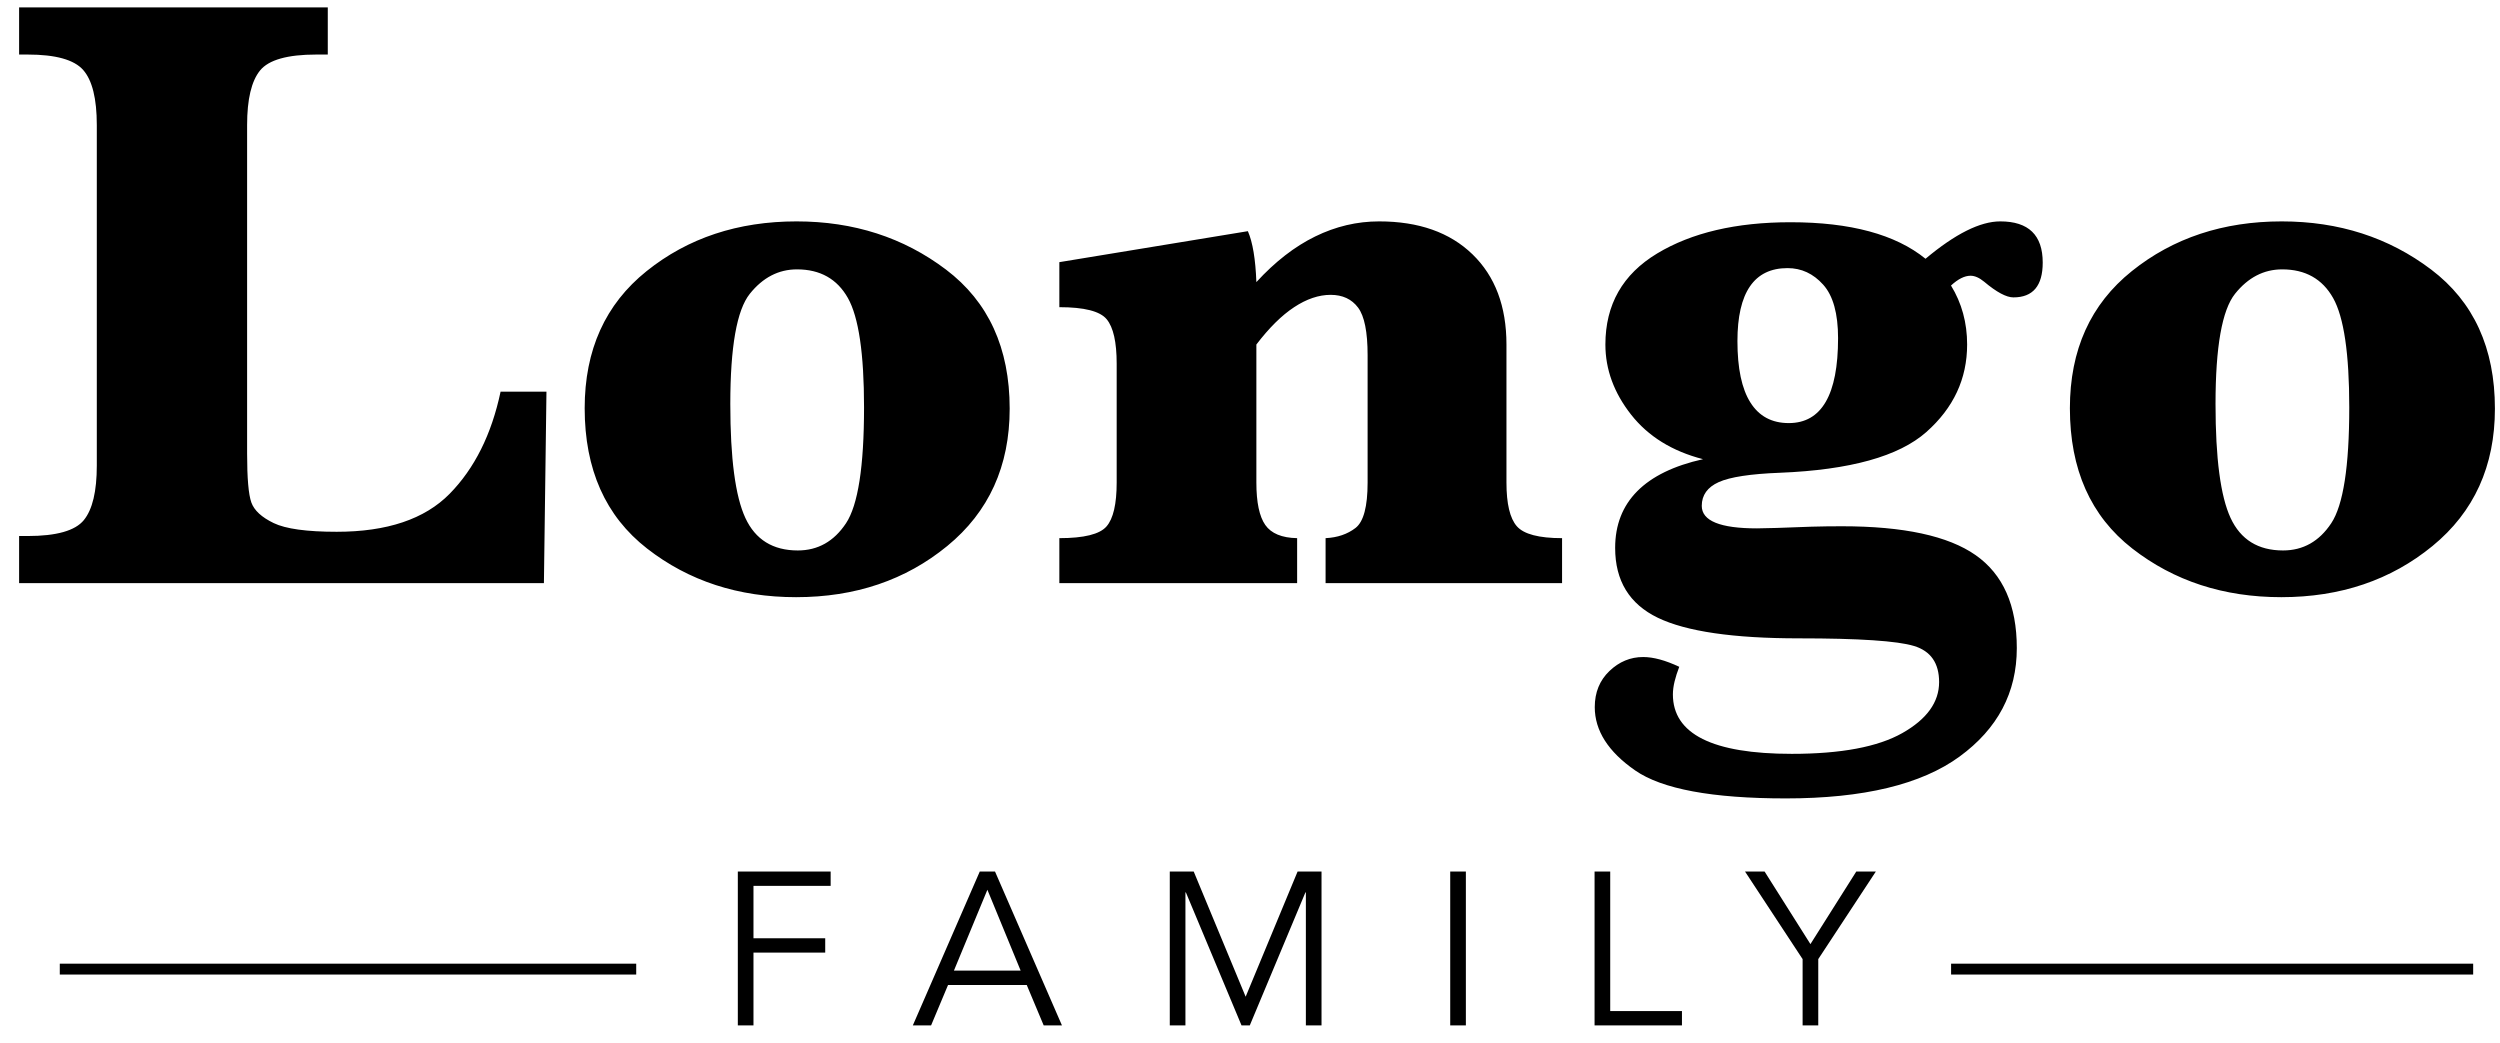 <?xml version="1.0" encoding="UTF-8"?>
<svg width="115px" height="48px" viewBox="0 0 115 48" version="1.1" xmlns="http://www.w3.org/2000/svg" xmlns:xlink="http://www.w3.org/1999/xlink">
    <!-- Generator: Sketch 43.2 (39069) - http://www.bohemiancoding.com/sketch -->
    <title>logo</title>
    <desc>Created with Sketch.</desc>
    <defs></defs>
    <g id="Page-1" stroke="none" stroke-width="1" fill="none" fill-rule="evenodd">
        <g id="logo">
            <path d="M25.137,18.016 L25.02,26.825 L0.879,26.825 L0.879,24.657 L1.27,24.657 C2.598,24.657 3.46,24.413 3.857,23.925 C4.255,23.436 4.453,22.6 4.453,21.415 L4.453,5.751 C4.453,4.54 4.245,3.697 3.828,3.221 C3.411,2.746 2.559,2.509 1.27,2.509 L0.879,2.509 L0.879,0.341 L15.078,0.341 L15.078,2.509 L14.551,2.509 C13.223,2.509 12.36,2.753 11.963,3.241 C11.566,3.729 11.367,4.566 11.367,5.751 L11.367,20.868 C11.367,22.001 11.432,22.749 11.562,23.114 C11.693,23.479 12.035,23.794 12.588,24.061 C13.141,24.328 14.108,24.462 15.488,24.462 C17.806,24.462 19.538,23.879 20.684,22.714 C21.829,21.548 22.611,19.983 23.027,18.016 L25.137,18.016 Z M26.895,18.778 C26.895,16.096 27.845,13.993 29.746,12.47 C31.647,10.946 33.945,10.184 36.641,10.184 C39.271,10.184 41.562,10.923 43.516,12.401 C45.469,13.879 46.445,16.011 46.445,18.798 C46.445,21.441 45.488,23.547 43.574,25.116 C41.66,26.685 39.342,27.47 36.621,27.47 C33.965,27.47 31.68,26.724 29.766,25.233 C27.852,23.742 26.895,21.591 26.895,18.778 Z M33.594,18.583 C33.594,21.083 33.825,22.831 34.287,23.827 C34.749,24.823 35.553,25.321 36.699,25.321 C37.624,25.321 38.363,24.904 38.916,24.071 C39.469,23.238 39.746,21.46 39.746,18.739 C39.746,16.265 39.499,14.589 39.004,13.71 C38.509,12.831 37.728,12.391 36.66,12.391 C35.814,12.391 35.091,12.766 34.492,13.514 C33.893,14.263 33.594,15.953 33.594,18.583 Z M57.793,15.848 L57.793,22.196 C57.793,23.108 57.93,23.759 58.203,24.149 C58.477,24.54 58.965,24.742 59.668,24.755 L59.668,26.825 L48.73,26.825 L48.73,24.755 C49.863,24.755 50.586,24.576 50.898,24.218 C51.211,23.86 51.367,23.186 51.367,22.196 L51.367,16.727 C51.367,15.738 51.214,15.057 50.908,14.686 C50.602,14.315 49.876,14.13 48.73,14.13 L48.73,12.059 L57.402,10.634 C57.624,11.141 57.754,11.923 57.793,12.977 C58.652,12.04 59.554,11.34 60.498,10.878 C61.442,10.415 62.422,10.184 63.438,10.184 C65.26,10.184 66.693,10.689 67.734,11.698 C68.776,12.707 69.297,14.091 69.297,15.848 L69.297,22.196 C69.297,23.173 69.456,23.843 69.775,24.208 C70.094,24.572 70.788,24.755 71.855,24.755 L71.855,26.825 L60.977,26.825 L60.977,24.755 C61.523,24.729 61.982,24.572 62.354,24.286 C62.725,23.999 62.91,23.303 62.91,22.196 L62.91,16.337 C62.91,15.269 62.764,14.54 62.471,14.149 C62.178,13.759 61.758,13.563 61.211,13.563 C60.664,13.563 60.104,13.752 59.531,14.13 C58.958,14.507 58.379,15.08 57.793,15.848 Z M78.34,21.122 C76.921,20.757 75.817,20.074 75.029,19.071 C74.242,18.068 73.848,16.994 73.848,15.848 C73.848,14.012 74.642,12.616 76.23,11.659 C77.819,10.702 79.863,10.223 82.363,10.223 C83.743,10.223 84.951,10.363 85.986,10.643 C87.021,10.923 87.884,11.343 88.574,11.903 C89.941,10.757 91.087,10.184 92.012,10.184 C93.314,10.184 93.965,10.816 93.965,12.079 C93.965,13.147 93.516,13.68 92.617,13.68 C92.292,13.68 91.842,13.44 91.27,12.958 C91.048,12.776 90.84,12.684 90.645,12.684 C90.371,12.684 90.072,12.834 89.746,13.134 C90.241,13.941 90.488,14.846 90.488,15.848 C90.488,17.424 89.863,18.765 88.613,19.872 C87.35,20.992 85.104,21.617 81.875,21.747 C80.521,21.799 79.583,21.942 79.062,22.177 C78.542,22.411 78.281,22.776 78.281,23.27 C78.281,23.96 79.128,24.305 80.82,24.305 C81.185,24.305 82.025,24.279 83.34,24.227 C83.796,24.214 84.258,24.208 84.727,24.208 C87.565,24.208 89.616,24.651 90.879,25.536 C92.142,26.421 92.773,27.847 92.773,29.813 C92.773,31.858 91.895,33.521 90.137,34.804 C88.379,36.086 85.716,36.727 82.148,36.727 C78.763,36.727 76.452,36.298 75.215,35.438 C73.978,34.579 73.359,33.609 73.359,32.528 C73.359,31.851 73.584,31.298 74.033,30.868 C74.482,30.438 75,30.223 75.586,30.223 C76.055,30.223 76.608,30.373 77.246,30.673 C77.155,30.907 77.083,31.132 77.031,31.346 C76.979,31.561 76.953,31.76 76.953,31.942 C76.953,32.854 77.409,33.537 78.32,33.993 C79.232,34.449 80.599,34.677 82.422,34.677 C84.688,34.677 86.383,34.358 87.51,33.72 C88.636,33.082 89.199,32.3 89.199,31.376 C89.199,30.503 88.815,29.95 88.047,29.716 C87.279,29.481 85.514,29.364 82.754,29.364 C79.733,29.364 77.568,29.048 76.26,28.417 C74.951,27.785 74.297,26.714 74.297,25.204 C74.297,24.149 74.635,23.28 75.312,22.596 C75.99,21.913 76.999,21.421 78.34,21.122 Z M79.922,15.692 C79.922,16.942 80.12,17.883 80.518,18.514 C80.915,19.146 81.504,19.462 82.285,19.462 C83.04,19.462 83.607,19.136 83.984,18.485 C84.362,17.834 84.551,16.858 84.551,15.555 C84.551,14.423 84.323,13.602 83.867,13.095 C83.411,12.587 82.865,12.333 82.227,12.333 C81.458,12.333 80.882,12.613 80.498,13.173 C80.114,13.733 79.922,14.572 79.922,15.692 Z M95.215,18.778 C95.215,16.096 96.165,13.993 98.066,12.47 C99.967,10.946 102.266,10.184 104.961,10.184 C107.591,10.184 109.883,10.923 111.836,12.401 C113.789,13.879 114.766,16.011 114.766,18.798 C114.766,21.441 113.809,23.547 111.895,25.116 C109.98,26.685 107.663,27.47 104.941,27.47 C102.285,27.47 100,26.724 98.086,25.233 C96.172,23.742 95.215,21.591 95.215,18.778 Z M101.914,18.583 C101.914,21.083 102.145,22.831 102.607,23.827 C103.07,24.823 103.874,25.321 105.02,25.321 C105.944,25.321 106.683,24.904 107.236,24.071 C107.79,23.238 108.066,21.46 108.066,18.739 C108.066,16.265 107.819,14.589 107.324,13.71 C106.829,12.831 106.048,12.391 104.98,12.391 C104.134,12.391 103.411,12.766 102.812,13.514 C102.214,14.263 101.914,15.953 101.914,18.583 Z" id="Longo" fill="#000000"></path>
            <path d="M34.66,47.169 L33.94,47.169 L33.94,40.089 L38.21,40.089 L38.21,40.749 L34.66,40.749 L34.66,43.159 L37.96,43.159 L37.96,43.819 L34.66,43.819 L34.66,47.169 Z M43.88,44.649 L46.95,44.649 L45.42,40.929 L43.88,44.649 Z M42.83,47.169 L41.99,47.169 L45.07,40.089 L45.77,40.089 L48.85,47.169 L48.01,47.169 L47.23,45.309 L43.61,45.309 L42.83,47.169 Z M57.3,45.849 L59.69,40.089 L60.79,40.089 L60.79,47.169 L60.07,47.169 L60.07,41.049 L60.05,41.049 L57.49,47.169 L57.11,47.169 L54.55,41.049 L54.53,41.049 L54.53,47.169 L53.81,47.169 L53.81,40.089 L54.91,40.089 L57.3,45.849 Z M67.43,47.169 L66.71,47.169 L66.71,40.089 L67.43,40.089 L67.43,47.169 Z M74.07,46.509 L77.37,46.509 L77.37,47.169 L73.35,47.169 L73.35,40.089 L74.07,40.089 L74.07,46.509 Z M83.64,47.169 L82.92,47.169 L82.92,44.119 L80.27,40.089 L81.17,40.089 L83.28,43.429 L85.39,40.089 L86.29,40.089 L83.64,44.119 L83.64,47.169 Z" id="FAMILY" fill="#000000"></path>
            <path d="M3,44.579 L29.016,44.579" id="Line" stroke="#000000" stroke-width="0.5" stroke-linecap="square"></path>
            <path d="M90,44.579 L113.516,44.579" id="Line" stroke="#000000" stroke-width="0.5" stroke-linecap="square"></path>
        </g>
    </g>
</svg>